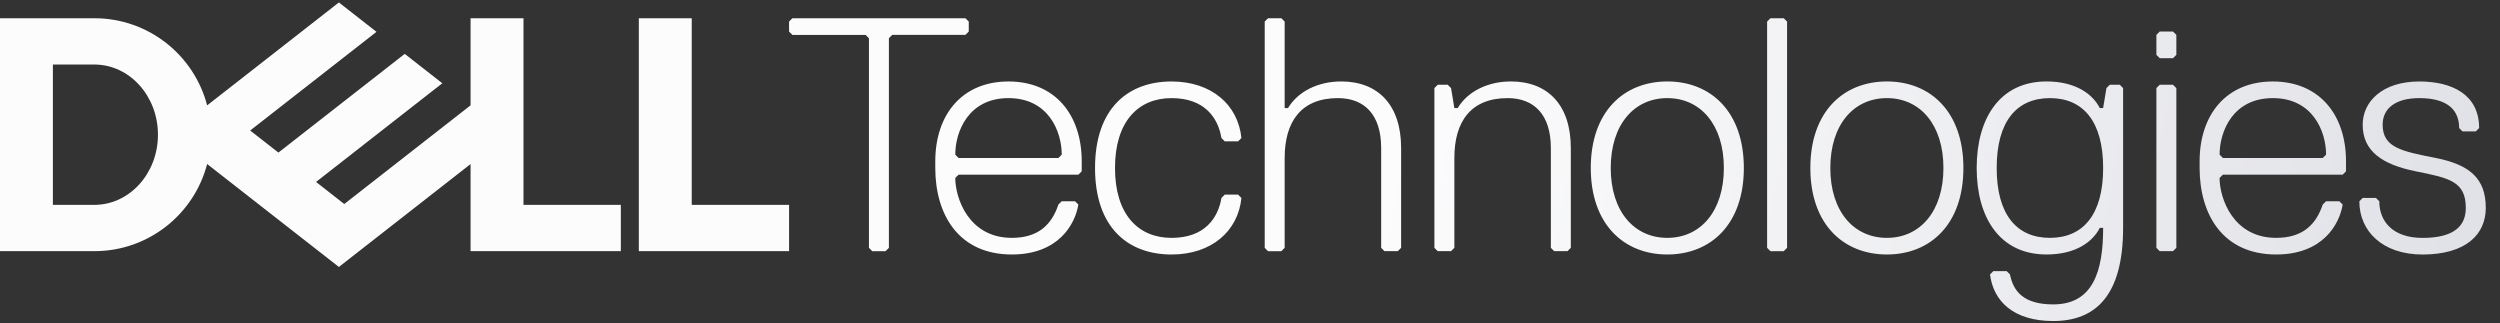 <svg xmlns="http://www.w3.org/2000/svg" width="232" height="30" viewBox="0 0 232 30" fill="none">
  <rect x="0" y="0" width="232" height="30" fill="#333333" stroke="none"/>
  <g clip-path="url(#clip0_10972_5820)">
    <path d="M230.681 19.293C230.681 16.514 229.135 15.28 226.047 14.661C222.96 14.046 221.108 13.734 221.108 11.575C221.108 10.032 222.342 9.105 224.506 9.105C227.285 9.105 228.21 10.339 228.21 11.884L228.519 12.193H229.754L230.063 11.884C230.063 8.798 227.592 7.561 224.504 7.561C221.106 7.561 219.256 9.414 219.256 11.577C219.256 14.048 221.108 15.282 224.194 15.9C227.283 16.518 228.826 16.827 228.826 19.298C228.826 20.841 227.901 22.077 224.813 22.077C222.033 22.077 220.799 20.532 220.799 18.68L220.49 18.37H219.256L218.947 18.68C218.947 21.459 221.108 23.62 224.813 23.62C228.826 23.616 230.681 21.764 230.681 19.293ZM217.404 16.207L217.71 15.898V14.973C217.71 10.65 215.24 7.561 210.917 7.561C206.594 7.561 204.124 10.65 204.124 14.973V15.589C204.124 19.911 206.285 23.616 211.226 23.616C215.549 23.616 217.092 20.836 217.401 18.984L217.092 18.675H215.858L215.549 18.984C214.931 20.836 213.697 22.073 211.226 22.073C207.21 22.073 205.976 18.368 205.976 16.516L206.285 16.207H217.404ZM215.551 14.661H206.288L205.979 14.352C205.979 12.191 207.213 9.105 210.919 9.105C214.624 9.105 215.86 12.191 215.86 14.352L215.551 14.661ZM201.965 22.998V8.175L201.656 7.866H200.422L200.113 8.175V22.998L200.422 23.307H201.656L201.965 22.998ZM201.965 5.089V3.236L201.656 2.927H200.422L200.113 3.236V5.089L200.422 5.398H201.656L201.965 5.089ZM190.233 22.073C187.144 22.073 185.292 19.911 185.292 15.589C185.292 11.266 187.144 9.105 190.233 9.105C193.319 9.105 195.172 11.266 195.172 15.589C195.172 19.909 193.319 22.073 190.233 22.073ZM195.172 21.145C195.172 25.159 194.244 28.248 190.54 28.248C187.76 28.248 186.835 27.014 186.526 25.468L186.217 25.159H184.983L184.674 25.468C184.983 27.939 186.835 29.791 190.54 29.791C194.556 29.791 197.024 27.32 197.024 21.145V8.175L196.715 7.866H195.788L195.479 8.175L195.169 10.03H194.86C194.244 8.795 192.699 7.559 189.919 7.559C185.597 7.559 183.435 10.957 183.435 15.589C183.435 20.218 185.597 23.616 189.919 23.616C192.699 23.616 194.242 22.382 194.86 21.145H195.172ZM175.104 9.105C178.19 9.105 180.351 11.575 180.351 15.589C180.351 19.602 178.19 22.073 175.104 22.073C172.015 22.073 169.854 19.602 169.854 15.589C169.854 11.575 172.015 9.105 175.104 9.105ZM175.104 23.616C179.117 23.616 182.204 20.836 182.204 15.589C182.204 10.341 179.117 7.559 175.104 7.559C171.088 7.559 168.001 10.339 168.001 15.589C168.001 20.836 171.09 23.616 175.104 23.616ZM165.84 22.998V2.002L165.531 1.693H164.297L163.988 2.002V23L164.297 23.309H165.531L165.84 22.998ZM154.726 9.105C157.813 9.105 159.974 11.575 159.974 15.589C159.974 19.602 157.813 22.073 154.726 22.073C151.638 22.073 149.476 19.602 149.476 15.589C149.476 11.575 151.638 9.105 154.726 9.105ZM154.726 23.616C158.74 23.616 161.829 20.836 161.829 15.589C161.829 10.341 158.74 7.559 154.726 7.559C150.713 7.559 147.624 10.339 147.624 15.589C147.624 20.836 150.713 23.616 154.726 23.616ZM145.772 22.998V13.734C145.772 9.72 143.61 7.559 140.215 7.559C138.054 7.559 136.199 8.486 135.274 10.03H134.965L134.658 8.175L134.349 7.866H133.422L133.113 8.175V22.998L133.422 23.307H134.658L134.965 22.998V14.661C134.965 11.264 136.51 9.105 139.906 9.105C142.376 9.105 143.919 10.648 143.919 13.734V22.998L144.229 23.307H145.463L145.772 22.998ZM130.024 22.998V13.734C130.024 9.72 127.863 7.559 124.467 7.559C122.306 7.559 120.454 8.486 119.526 10.03H119.217V2.002L118.908 1.693H117.674L117.365 2.002V23L117.674 23.309H118.908L119.217 23V14.661C119.217 11.264 120.763 9.105 124.158 9.105C126.629 9.105 128.172 10.648 128.172 13.734V22.998L128.481 23.307H129.717L130.024 22.998ZM103.472 15.589C103.472 11.266 105.633 9.105 108.719 9.105C111.806 9.105 113.042 10.957 113.349 12.809L113.658 13.118H114.894L115.204 12.809C114.894 9.723 112.424 7.561 108.719 7.561C104.706 7.561 101.619 10.032 101.619 15.591C101.619 21.148 104.706 23.618 108.719 23.618C112.424 23.618 114.894 21.457 115.204 18.37L114.894 18.061H113.658L113.349 18.37C113.04 20.223 111.806 22.075 108.719 22.075C105.631 22.073 103.472 19.909 103.472 15.589ZM100.074 16.207L100.383 15.898V14.973C100.383 10.65 97.913 7.561 93.588 7.561C89.267 7.561 86.794 10.65 86.794 14.973V15.589C86.794 19.911 88.956 23.616 93.897 23.616C98.219 23.616 99.763 20.836 100.072 18.984L99.763 18.675H98.529L98.219 18.984C97.604 20.836 96.367 22.073 93.897 22.073C89.883 22.073 88.649 18.368 88.649 16.516L88.958 16.207H100.074ZM98.222 14.661H88.958L88.649 14.352C88.649 12.191 89.883 9.105 93.588 9.105C97.294 9.105 98.529 12.191 98.529 14.352L98.222 14.661ZM89.901 2.927V2.002L89.592 1.693H73.535L73.226 2.002V2.93L73.535 3.239H80.329L80.638 3.548V23L80.947 23.309H82.181L82.49 23V3.545L82.799 3.236H89.592L89.901 2.927ZM73.226 19.011V23.307H59.283V1.693H64.192V19.011H73.226ZM8.76 23.307C13.79 23.307 18.017 19.87 19.222 15.22L31.449 24.773L43.669 15.225V23.307H57.613V19.011H48.579V1.693H43.669V9.775L31.949 18.932L29.329 16.884L34.938 12.5L41.047 7.727L37.56 5L25.838 14.159L23.217 12.111L34.938 2.955L31.449 0.227L19.222 9.78C18.017 5.13 13.79 1.693 8.76 1.693H-0.001V23.307H8.76ZM4.908 19.011V5.989H8.76C12.017 5.989 14.658 8.905 14.658 12.5C14.658 16.096 12.017 19.011 8.76 19.011H4.908Z" fill="url(#paint0_linear_10972_5820)"/>
  </g>
  <defs>
    <linearGradient id="paint0_linear_10972_5820" x1="130.878" y1="0.227" x2="232.594" y2="18.556" gradientUnits="userSpaceOnUse">
      <stop stop-color="#FCFCFD"/>
      <stop offset="1" stop-color="#E0E1E6"/>
    </linearGradient>
    <clipPath id="clip0_10972_5820">
      <rect width="231.136" height="30" fill="white"/>
    </clipPath>
  </defs>
</svg>